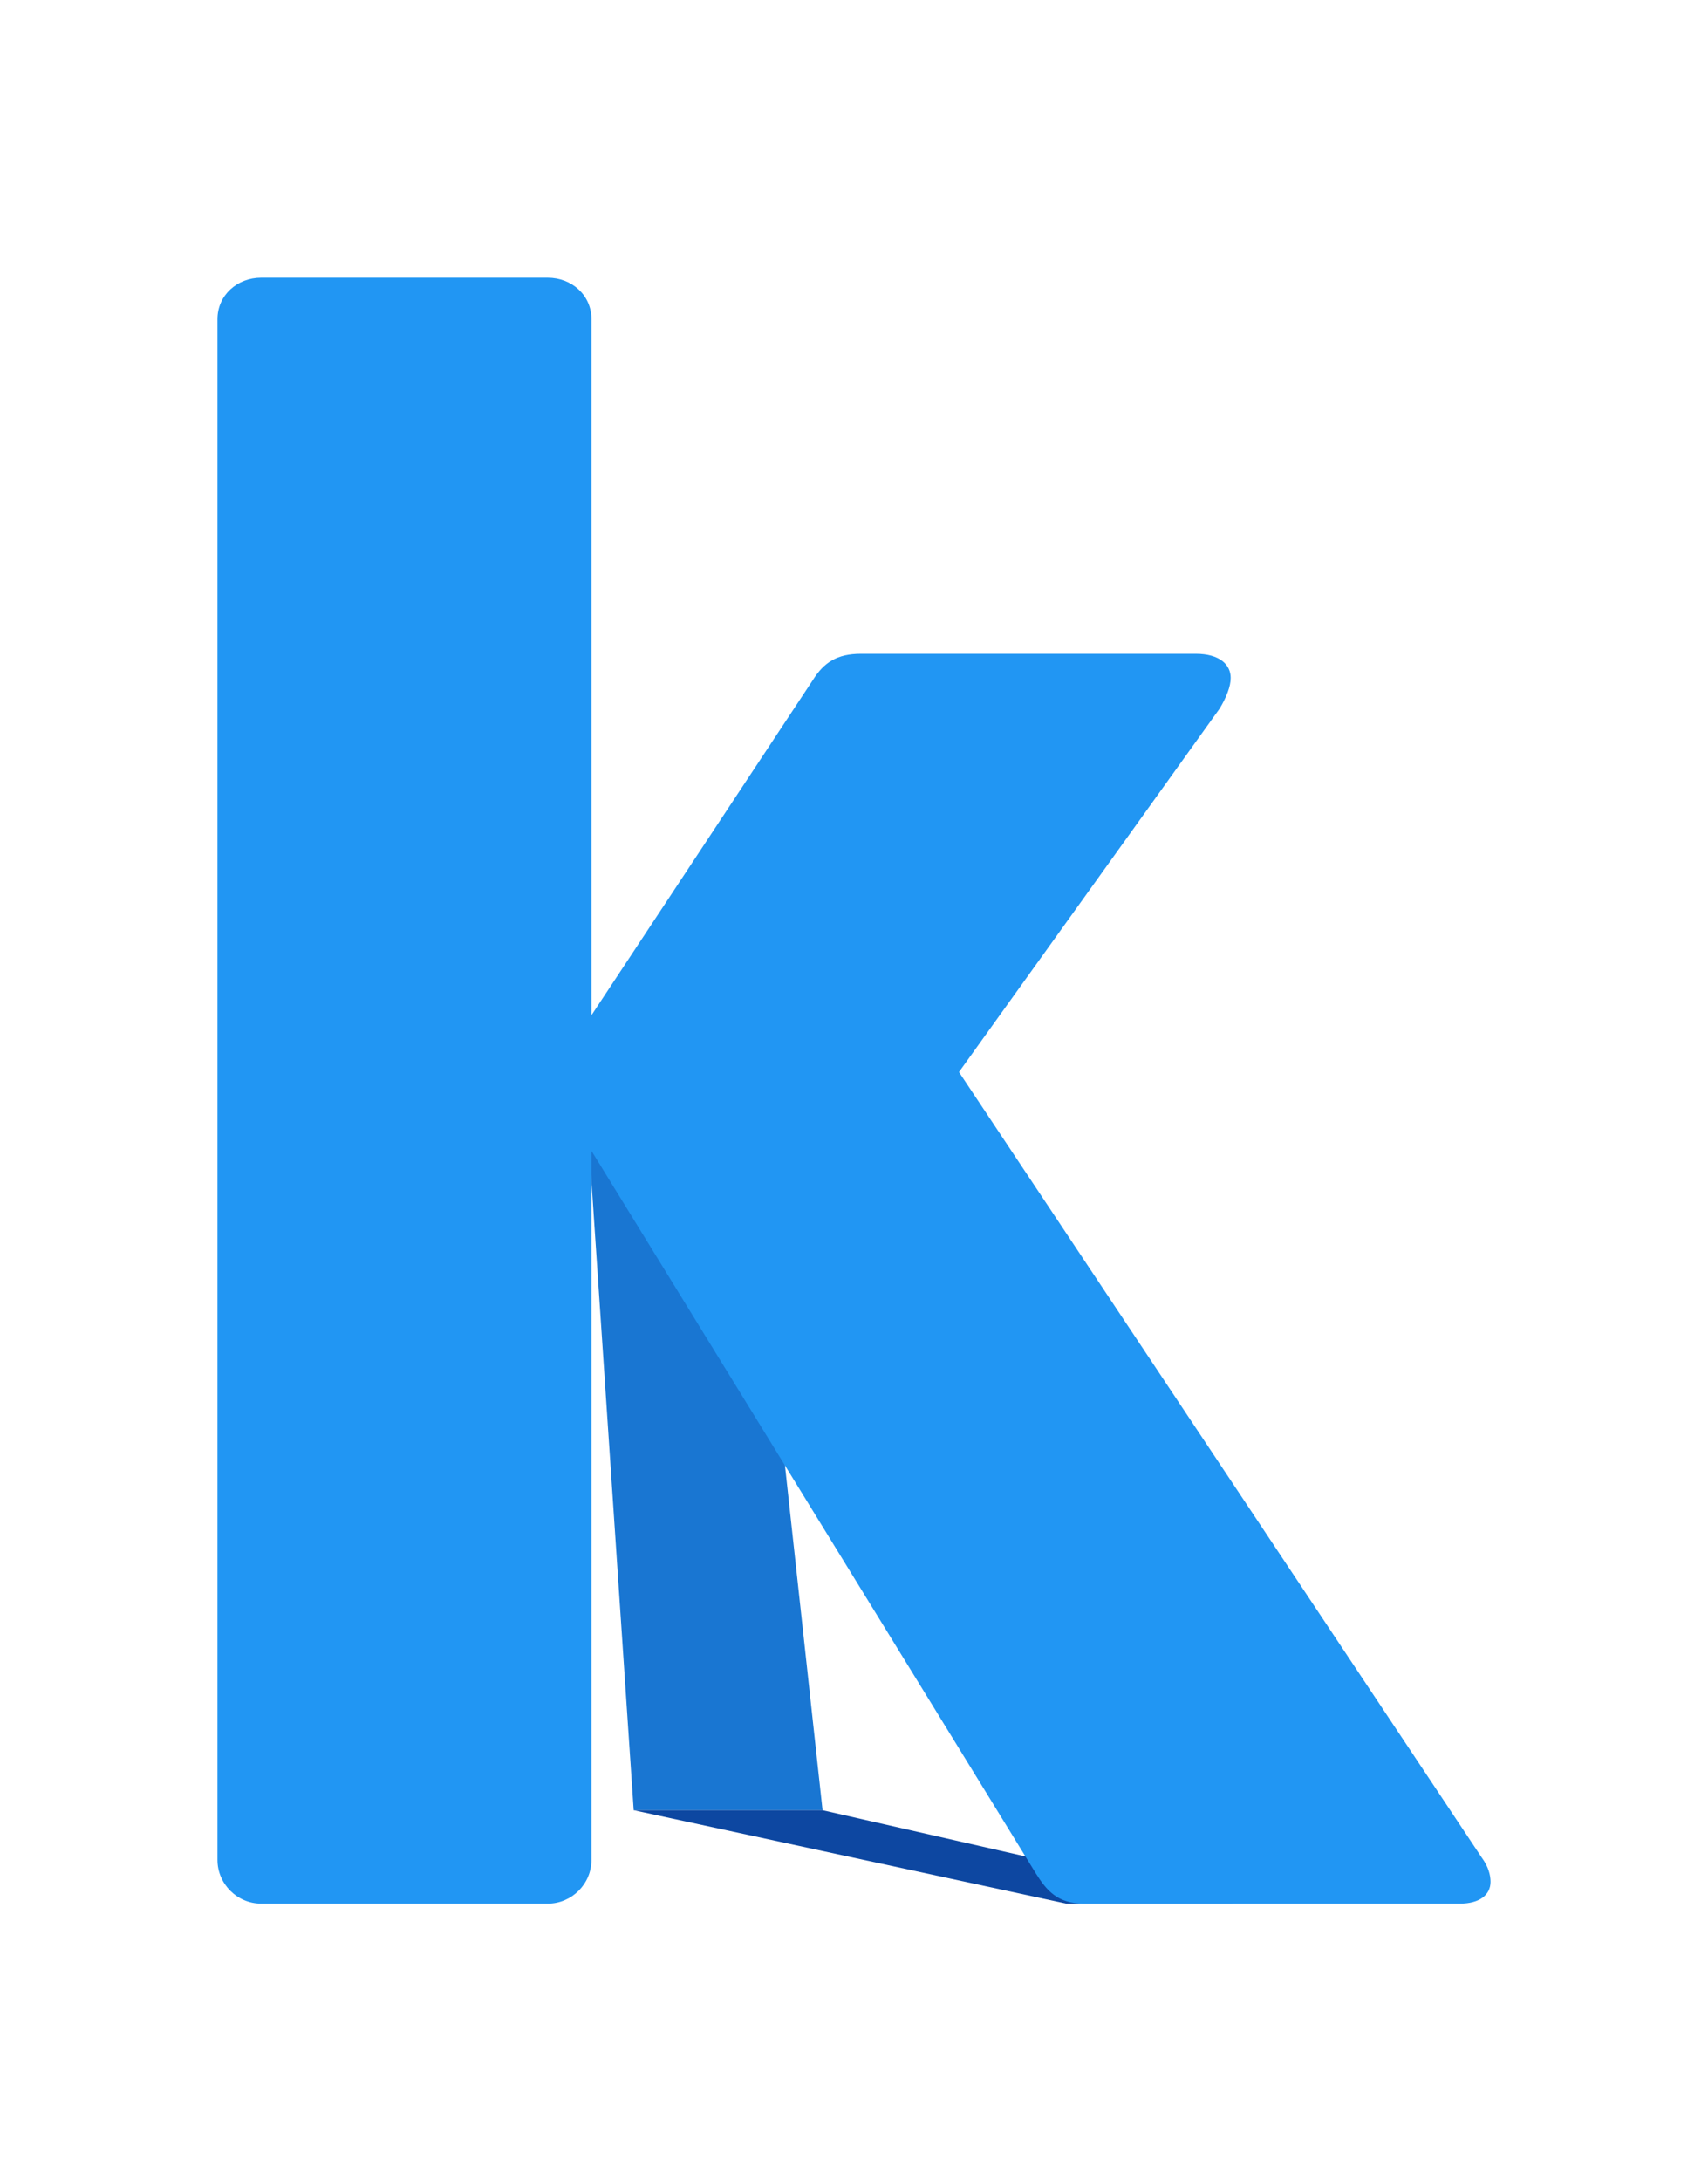 <svg xmlns="http://www.w3.org/2000/svg" viewBox="0 0 215.001 274.47" enable-background="new 0 0 215.001 274.47"><path fill="#1976D2" d="M73.685 137.237l6.082 90.535h23.777l-9.362-85.793z"/><path fill="#0D47A1" d="M134.22 239.525l-54.453-11.753h23.777l51.618 11.753z"/><path d="M153.535 89.146l-32.82 45.746 65.81 98.848c.823 1.106 1.102 2.206 1.102 3.033 0 1.655-1.38 2.75-3.857 2.75h-47.356c-3.304 0-4.684-1.654-6.058-3.856l-55.902-90.86v89.213c0 3.023-2.476 5.505-5.505 5.505H32.877c-3.023 0-5.505-2.482-5.505-5.505V40.175c0-3.03 2.482-5.23 5.505-5.23H68.95c3.03 0 5.505 2.2 5.505 5.23v87.563l27.868-42.17c1.38-2.202 3.03-3.302 6.06-3.302h42.13c3.022 0 4.402 1.374 4.402 3.03 0 1.1-.553 2.475-1.38 3.85z" fill="#2196F3"/></svg>